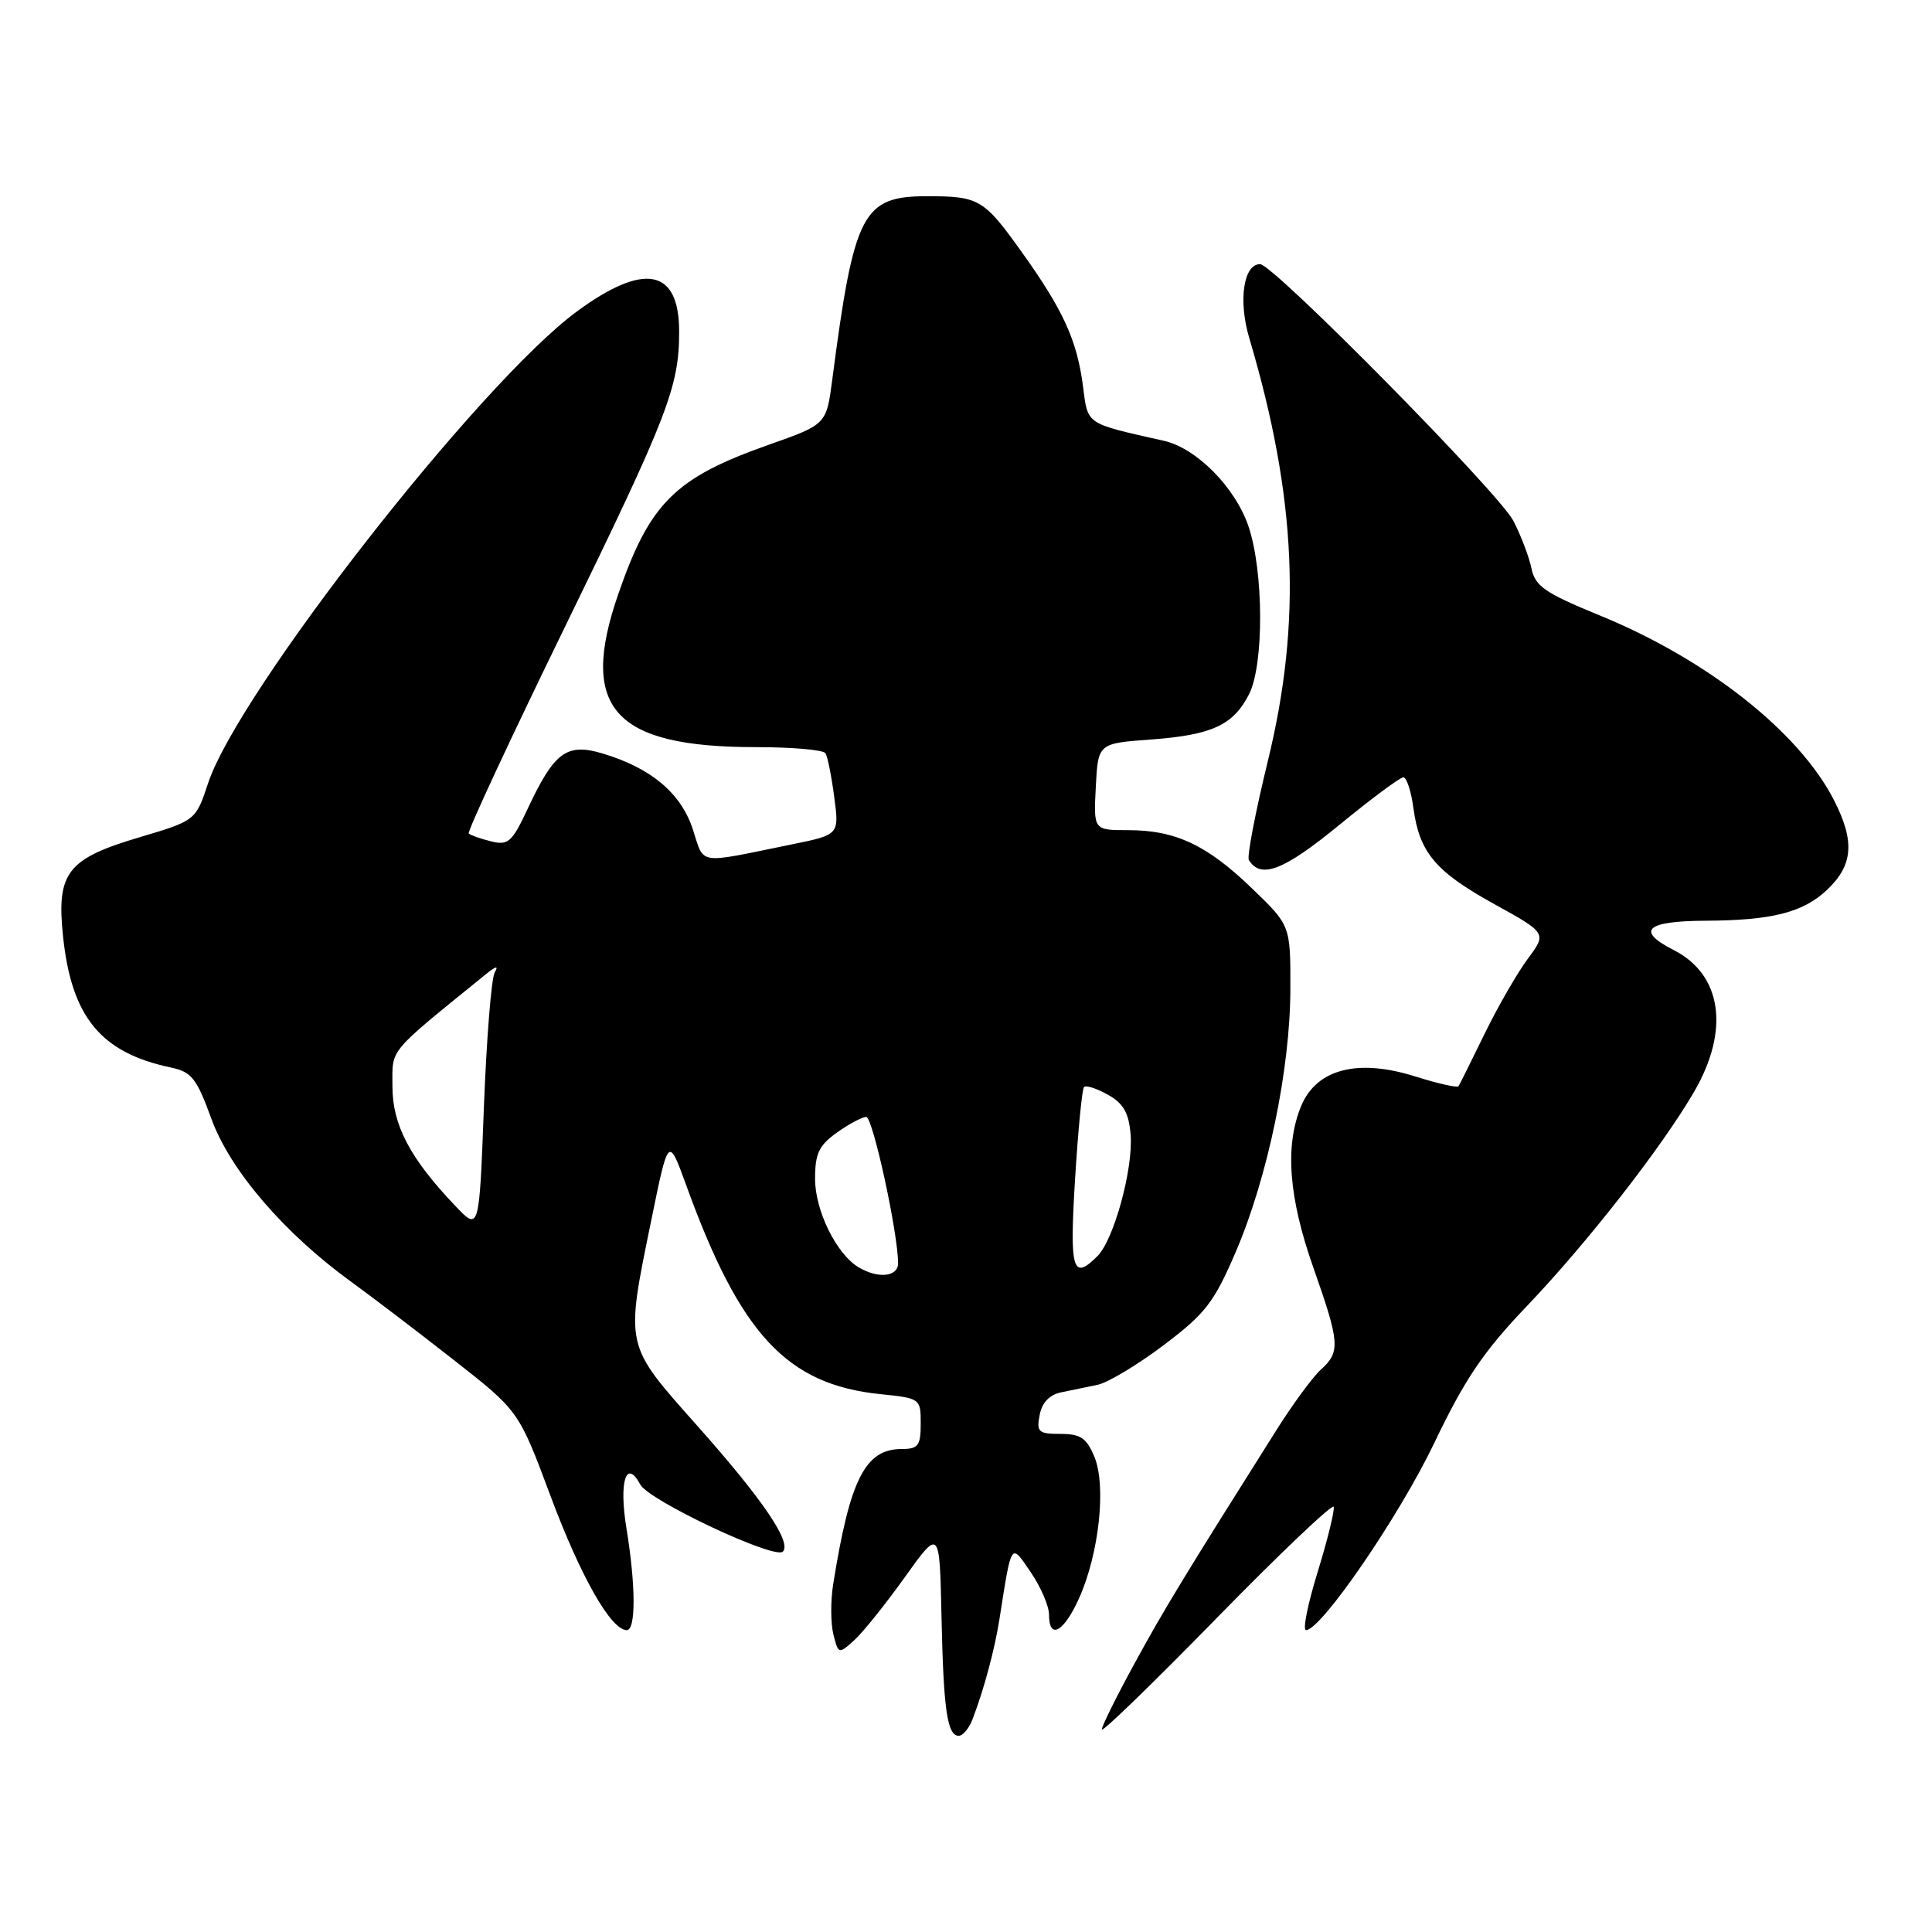 <?xml version="1.0" encoding="UTF-8" standalone="no"?>
<!DOCTYPE svg PUBLIC "-//W3C//DTD SVG 1.1//EN" "http://www.w3.org/Graphics/SVG/1.1/DTD/svg11.dtd" >
<svg xmlns="http://www.w3.org/2000/svg" xmlns:xlink="http://www.w3.org/1999/xlink" version="1.1" viewBox="0 0 256 256">
 <g >
 <path fill="currentColor"
d=" M 128.89 227.75 C 130.43 223.69 131.80 218.57 132.44 214.50 C 134.06 204.18 133.91 204.40 136.60 208.36 C 137.92 210.30 139.00 212.82 139.00 213.95 C 139.00 217.38 141.00 216.25 143.03 211.67 C 145.65 205.74 146.60 196.86 145.01 193.03 C 143.98 190.54 143.18 190.00 140.52 190.00 C 137.60 190.00 137.32 189.75 137.76 187.49 C 138.07 185.85 139.06 184.81 140.62 184.49 C 141.93 184.22 144.10 183.77 145.45 183.49 C 146.80 183.21 150.73 180.85 154.19 178.24 C 159.74 174.05 160.86 172.59 163.75 165.87 C 167.99 155.97 170.96 141.66 170.98 131.07 C 171.00 122.63 171.00 122.63 165.91 117.73 C 159.93 111.96 155.76 110.00 149.48 110.00 C 144.90 110.00 144.90 110.00 145.20 104.25 C 145.50 98.50 145.50 98.50 152.50 97.99 C 160.57 97.39 163.38 96.11 165.49 92.02 C 167.50 88.13 167.46 75.71 165.42 69.71 C 163.66 64.56 158.53 59.38 154.23 58.41 C 143.77 56.06 144.16 56.32 143.51 51.23 C 142.72 45.11 140.91 41.13 135.43 33.46 C 130.38 26.38 129.74 26.00 122.87 26.00 C 114.28 26.00 113.17 28.14 110.27 50.37 C 109.50 56.24 109.50 56.24 101.82 58.95 C 89.41 63.33 86.08 66.65 81.89 78.82 C 76.71 93.88 81.35 99.00 100.18 99.00 C 104.97 99.00 109.11 99.36 109.38 99.81 C 109.66 100.25 110.18 102.86 110.54 105.61 C 111.21 110.61 111.21 110.61 104.85 111.90 C 92.15 114.49 93.39 114.69 91.79 109.85 C 90.20 105.06 86.26 101.76 79.84 99.84 C 75.11 98.42 73.45 99.64 69.97 107.06 C 67.84 111.62 67.35 112.05 65.05 111.48 C 63.65 111.13 62.32 110.66 62.11 110.44 C 61.89 110.22 67.58 97.99 74.76 83.27 C 88.51 55.08 89.99 51.28 89.99 43.95 C 90.00 35.58 85.35 34.69 76.36 41.33 C 63.51 50.83 31.60 91.66 27.58 103.76 C 25.93 108.73 25.93 108.73 18.43 110.96 C 8.90 113.79 7.47 115.64 8.35 124.05 C 9.47 134.77 13.35 139.49 22.64 141.45 C 25.39 142.03 26.05 142.87 28.02 148.27 C 30.49 155.06 37.65 163.40 46.49 169.81 C 49.24 171.81 55.38 176.48 60.12 180.20 C 68.74 186.95 68.74 186.95 72.95 198.23 C 76.94 208.92 80.96 216.00 83.05 216.00 C 84.27 216.00 84.25 210.12 83.01 202.53 C 81.99 196.32 82.97 193.21 84.84 196.71 C 85.98 198.83 102.65 206.68 103.73 205.60 C 104.94 204.39 101.09 198.71 92.46 189.00 C 82.69 177.99 82.83 178.66 86.33 161.53 C 88.57 150.57 88.57 150.57 90.92 157.03 C 98.08 176.81 104.24 183.45 116.63 184.73 C 121.95 185.27 122.00 185.31 122.00 188.64 C 122.00 191.56 121.67 192.00 119.50 192.00 C 114.64 192.00 112.63 195.97 110.40 209.93 C 110.05 212.12 110.06 215.10 110.43 216.57 C 111.08 219.18 111.13 219.20 113.17 217.36 C 114.31 216.34 117.32 212.58 119.87 209.02 C 124.50 202.54 124.50 202.54 124.75 214.02 C 125.01 226.55 125.51 230.00 127.04 230.00 C 127.59 230.00 128.43 228.99 128.89 227.75 Z  M 176.72 199.66 C 176.87 200.12 175.92 203.99 174.61 208.25 C 173.29 212.51 172.59 216.00 173.05 216.00 C 175.06 216.00 185.38 200.95 190.04 191.22 C 194.12 182.69 196.57 179.08 202.34 173.04 C 210.34 164.66 220.18 152.05 224.47 144.68 C 229.23 136.50 228.17 129.15 221.78 125.89 C 216.71 123.30 218.08 122.04 226.00 122.00 C 234.75 121.96 238.87 120.92 242.04 117.96 C 245.55 114.68 245.81 111.51 243.03 106.06 C 238.41 96.99 226.23 87.38 211.98 81.55 C 204.68 78.56 203.42 77.69 202.92 75.29 C 202.60 73.76 201.52 70.92 200.52 69.00 C 198.59 65.29 168.71 35.00 166.97 35.00 C 164.77 35.00 164.06 39.83 165.53 44.78 C 171.81 65.94 172.53 82.29 167.99 100.86 C 166.34 107.63 165.21 113.53 165.48 113.96 C 167.06 116.52 170.10 115.34 177.40 109.36 C 181.67 105.86 185.51 103.00 185.95 103.00 C 186.38 103.00 186.98 104.82 187.28 107.04 C 188.07 112.96 190.20 115.49 197.99 119.79 C 204.97 123.65 204.97 123.65 202.42 127.07 C 201.02 128.96 198.45 133.43 196.71 137.00 C 194.97 140.57 193.42 143.69 193.26 143.93 C 193.10 144.16 190.52 143.58 187.51 142.63 C 179.91 140.24 174.46 141.65 172.42 146.53 C 170.23 151.79 170.74 158.64 174.02 167.95 C 177.53 177.92 177.63 179.12 175.04 181.46 C 173.96 182.44 171.34 186.00 169.21 189.37 C 156.87 208.93 154.25 213.24 150.33 220.42 C 147.95 224.78 146.00 228.71 146.00 229.16 C 146.00 229.61 152.85 222.97 161.22 214.40 C 169.59 205.84 176.57 199.21 176.72 199.66 Z  M 113.83 167.96 C 110.87 166.24 108.00 160.45 108.00 156.20 C 108.00 152.86 108.51 151.77 110.90 150.07 C 112.50 148.93 114.24 148.00 114.78 148.00 C 115.65 148.00 119.00 163.40 119.00 167.39 C 119.00 169.18 116.40 169.46 113.83 167.96 Z  M 142.45 156.25 C 142.85 149.79 143.38 144.29 143.64 144.03 C 143.90 143.77 145.33 144.23 146.81 145.06 C 148.86 146.20 149.57 147.46 149.81 150.31 C 150.19 154.79 147.61 164.25 145.42 166.44 C 142.12 169.74 141.71 168.34 142.45 156.25 Z  M 60.35 159.81 C 54.32 153.48 52.00 149.07 52.00 143.95 C 52.00 138.83 51.21 139.78 64.42 129.06 C 65.74 127.99 66.09 127.92 65.55 128.86 C 65.11 129.61 64.47 137.62 64.12 146.67 C 63.50 163.12 63.50 163.12 60.35 159.81 Z "/>
</g>
</svg>